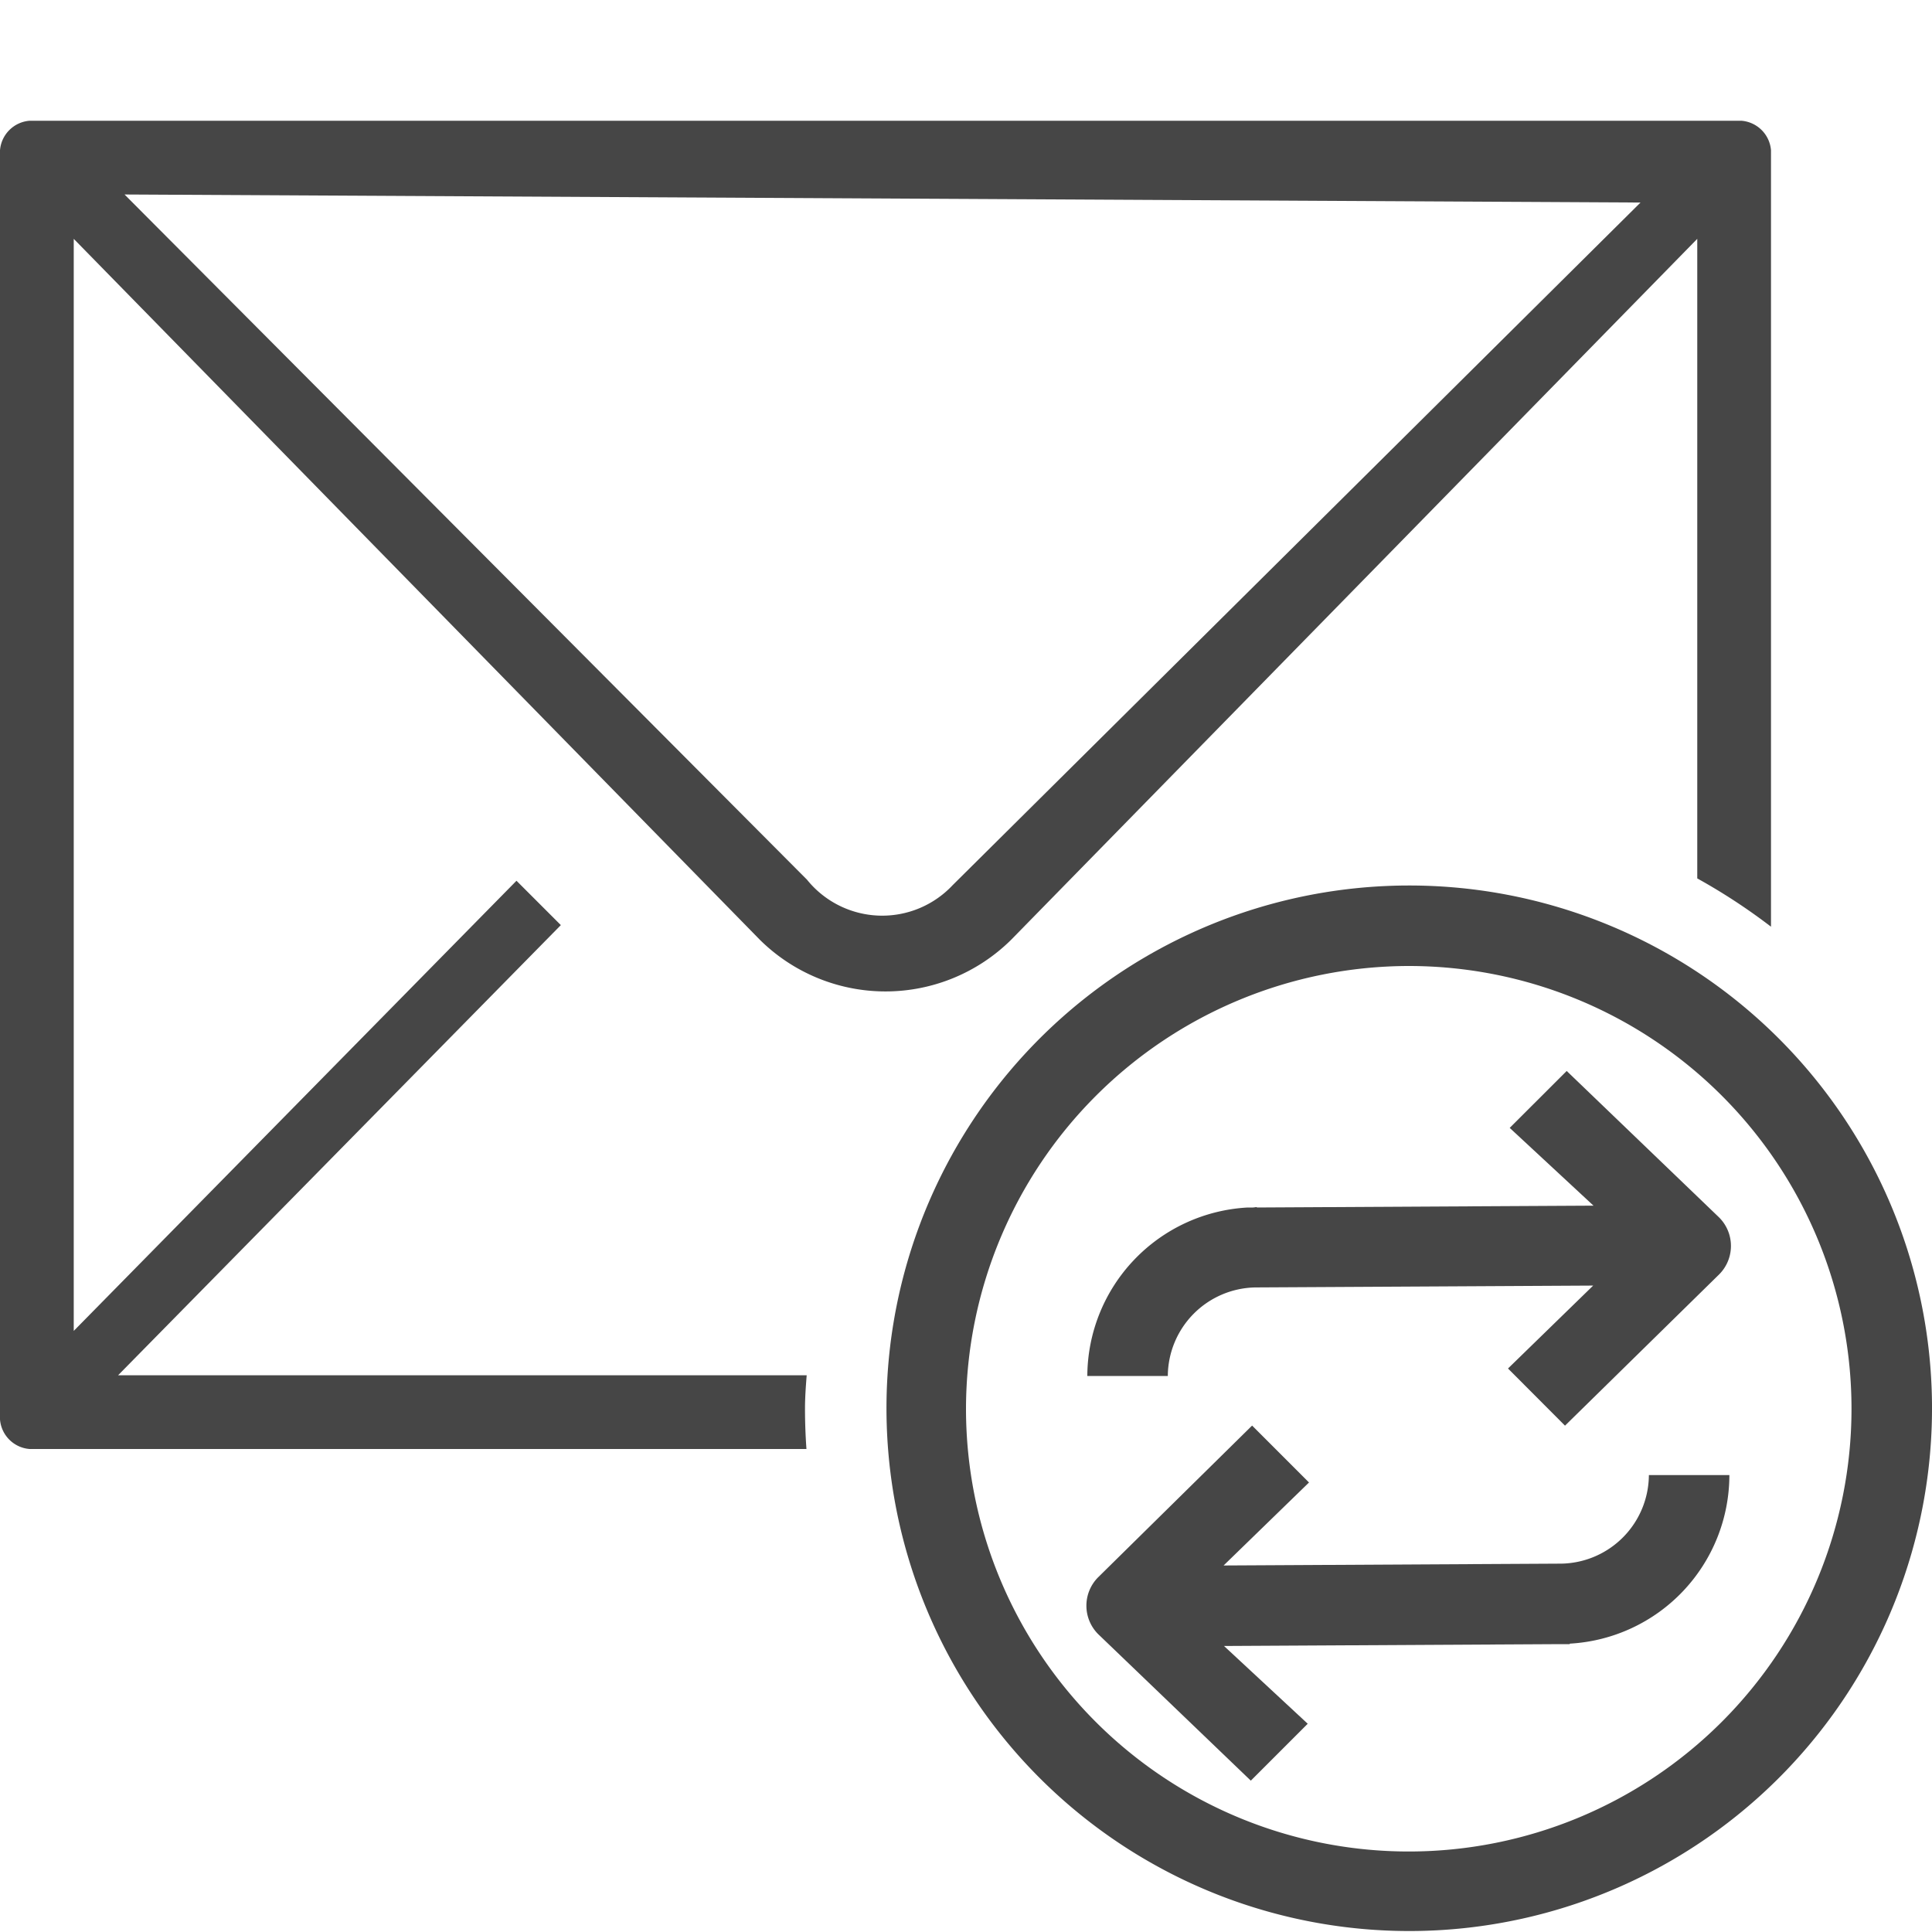 <svg id="Layer_1" data-name="Layer 1" xmlns="http://www.w3.org/2000/svg" viewBox="0 0 24 24">
  <g id="g821">
    <path id="path2" d="M.367,1.5A.4.4,0,0,0,0,1.867V17.633A.4.4,0,0,0,.367,18h9.651c-.012-.166-.018-.333-.018-.5,0-.139.01-.278.021-.416H1.467l5.5-5.592-.551-.551-5.5,5.592V2.967l8.525,8.709a2.219,2.219,0,0,0,3.118,0l8.525-8.709v7.945a7.4,7.4,0,0,1,.916.6V1.867a.4.4,0,0,0-.367-.367Zm1.18.916,18.832.1-8.543,8.478a1.2,1.2,0,0,1-1.811-.066Z" class="aw-theme-iconOutline" fill="#464646"/>
    <path id="path825" d="M17.227,11.006A6.494,6.494,0,1,0,17.5,11Q17.362,11,17.227,11.006ZM17.5,12a5.5,5.5,0,1,1-5.5,5.5A5.508,5.508,0,0,1,17.5,12Z" class="aw-theme-iconOutline" fill="#464646"/>
    <path id="path821" d="M19.5,20.418v.006h-.112l-4.183.023,1.04.966-.707.707L13.642,20.3a.5.5,0,0,1,0-.707l1.912-1.884.707.707L15.2,19.447l4.2-.023a1.107,1.107,0,0,0,1.083-1.1h1A2.1,2.1,0,0,1,19.5,20.418Z" class="aw-theme-iconOutline" fill="#464646"/>
    <path id="path2-9" d="M15.5,15h.063c.017,0,.032-.005.049-.005V15l4.183-.023-1.041-.966.708-.707,1.894,1.82a.5.5,0,0,1,0,.707L19.441,17.71,18.733,17l1.058-1.03-4.2.023a1.107,1.107,0,0,0-1.084,1.1h-1A2.106,2.106,0,0,1,15.5,15Z" class="aw-theme-iconOutline" fill="#464646"/>
  </g>
</svg>

